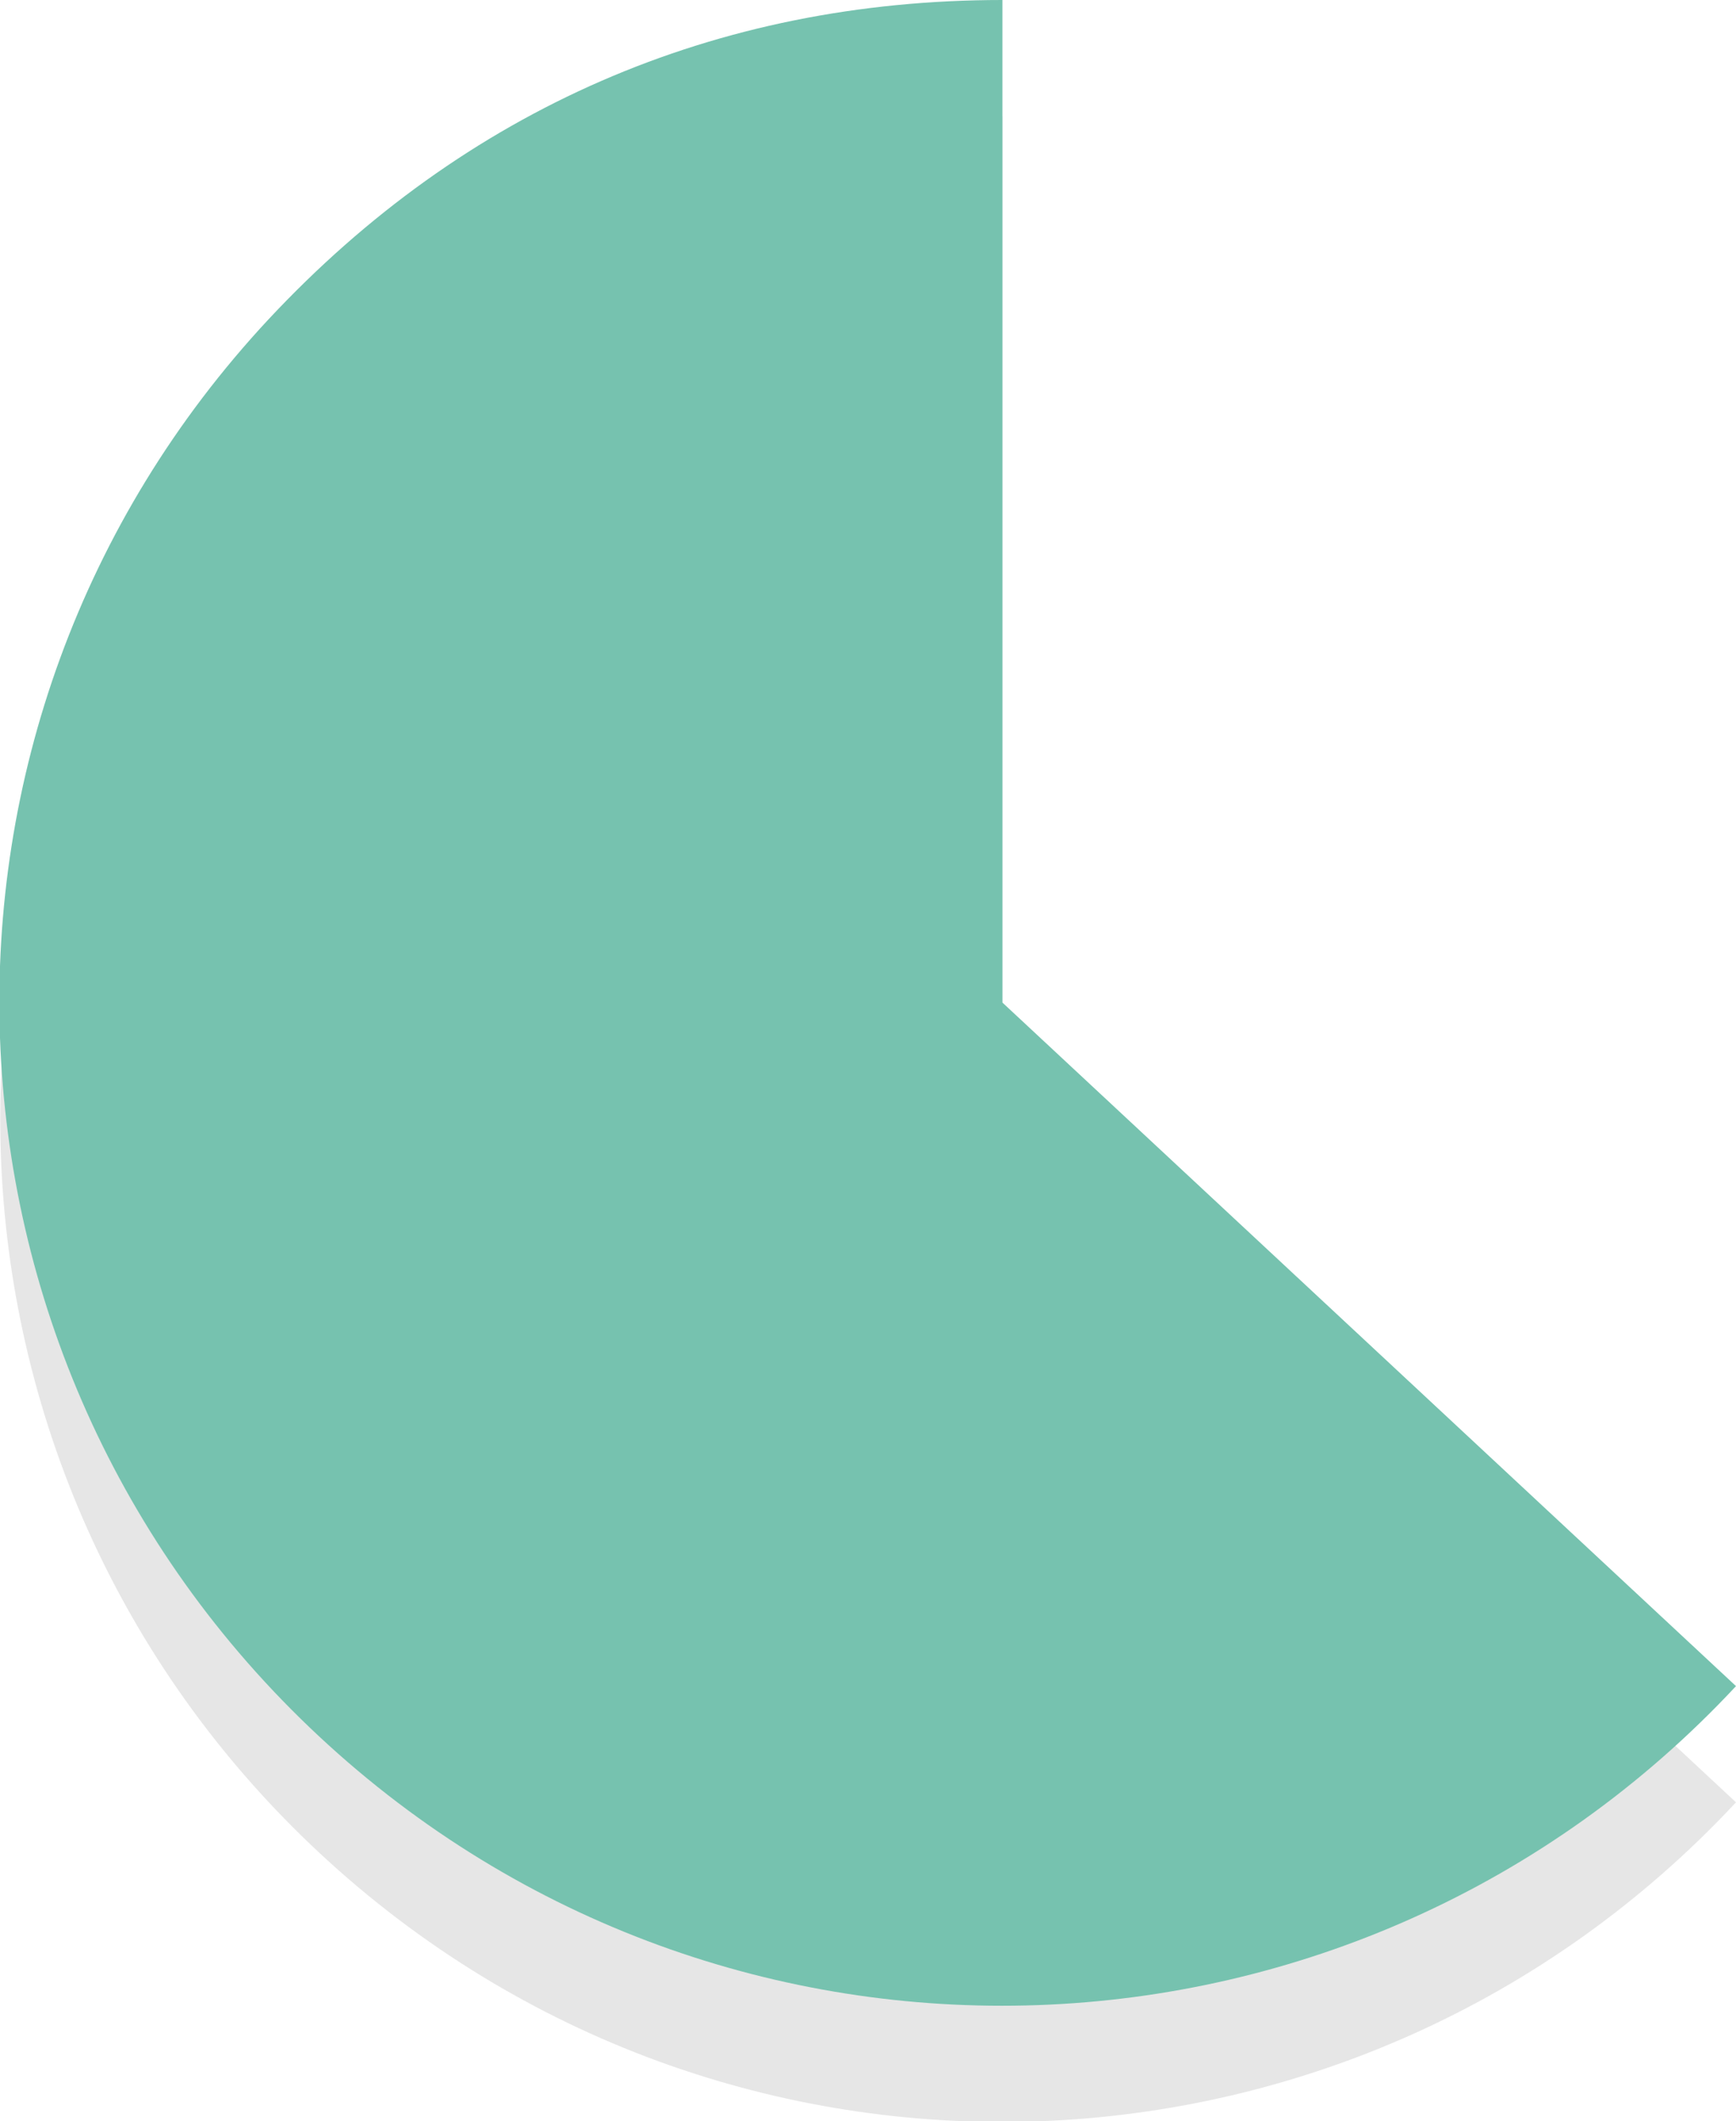 <!-- Generator: Adobe Illustrator 20.1.0, SVG Export Plug-In  -->
<svg version="1.1"
	 xmlns="http://www.w3.org/2000/svg" xmlns:xlink="http://www.w3.org/1999/xlink" xmlns:a="http://ns.adobe.com/AdobeSVGViewerExtensions/3.0/"
	 x="0px" y="0px" width="76.2px" height="93.1px" viewBox="0 0 76.2 93.1" style="enable-background:new 0 0 76.2 93.1;"
	 xml:space="preserve">
<style type="text/css">
	.st0{opacity:0.1;}
	.st1{fill:#76C2AF;}
</style>
<defs>
</defs>
<g class="st0">
	<g>
		<path d="M44,49.1l32.2,30C59.6,96.9,31.8,97.9,14,81.3s-18.7-44.4-2.2-62.2c8.6-9.2,19.5-14,32.2-14V49.1z"/>
	</g>
</g>
<g>
	<g>
		<path class="st1" d="M44,44l32.2,30C59.6,91.8,31.8,92.8,14,76.2S-4.8,31.8,11.8,14C20.4,4.8,31.4,0,44,0V44z"/>
	</g>
</g>
</svg>

